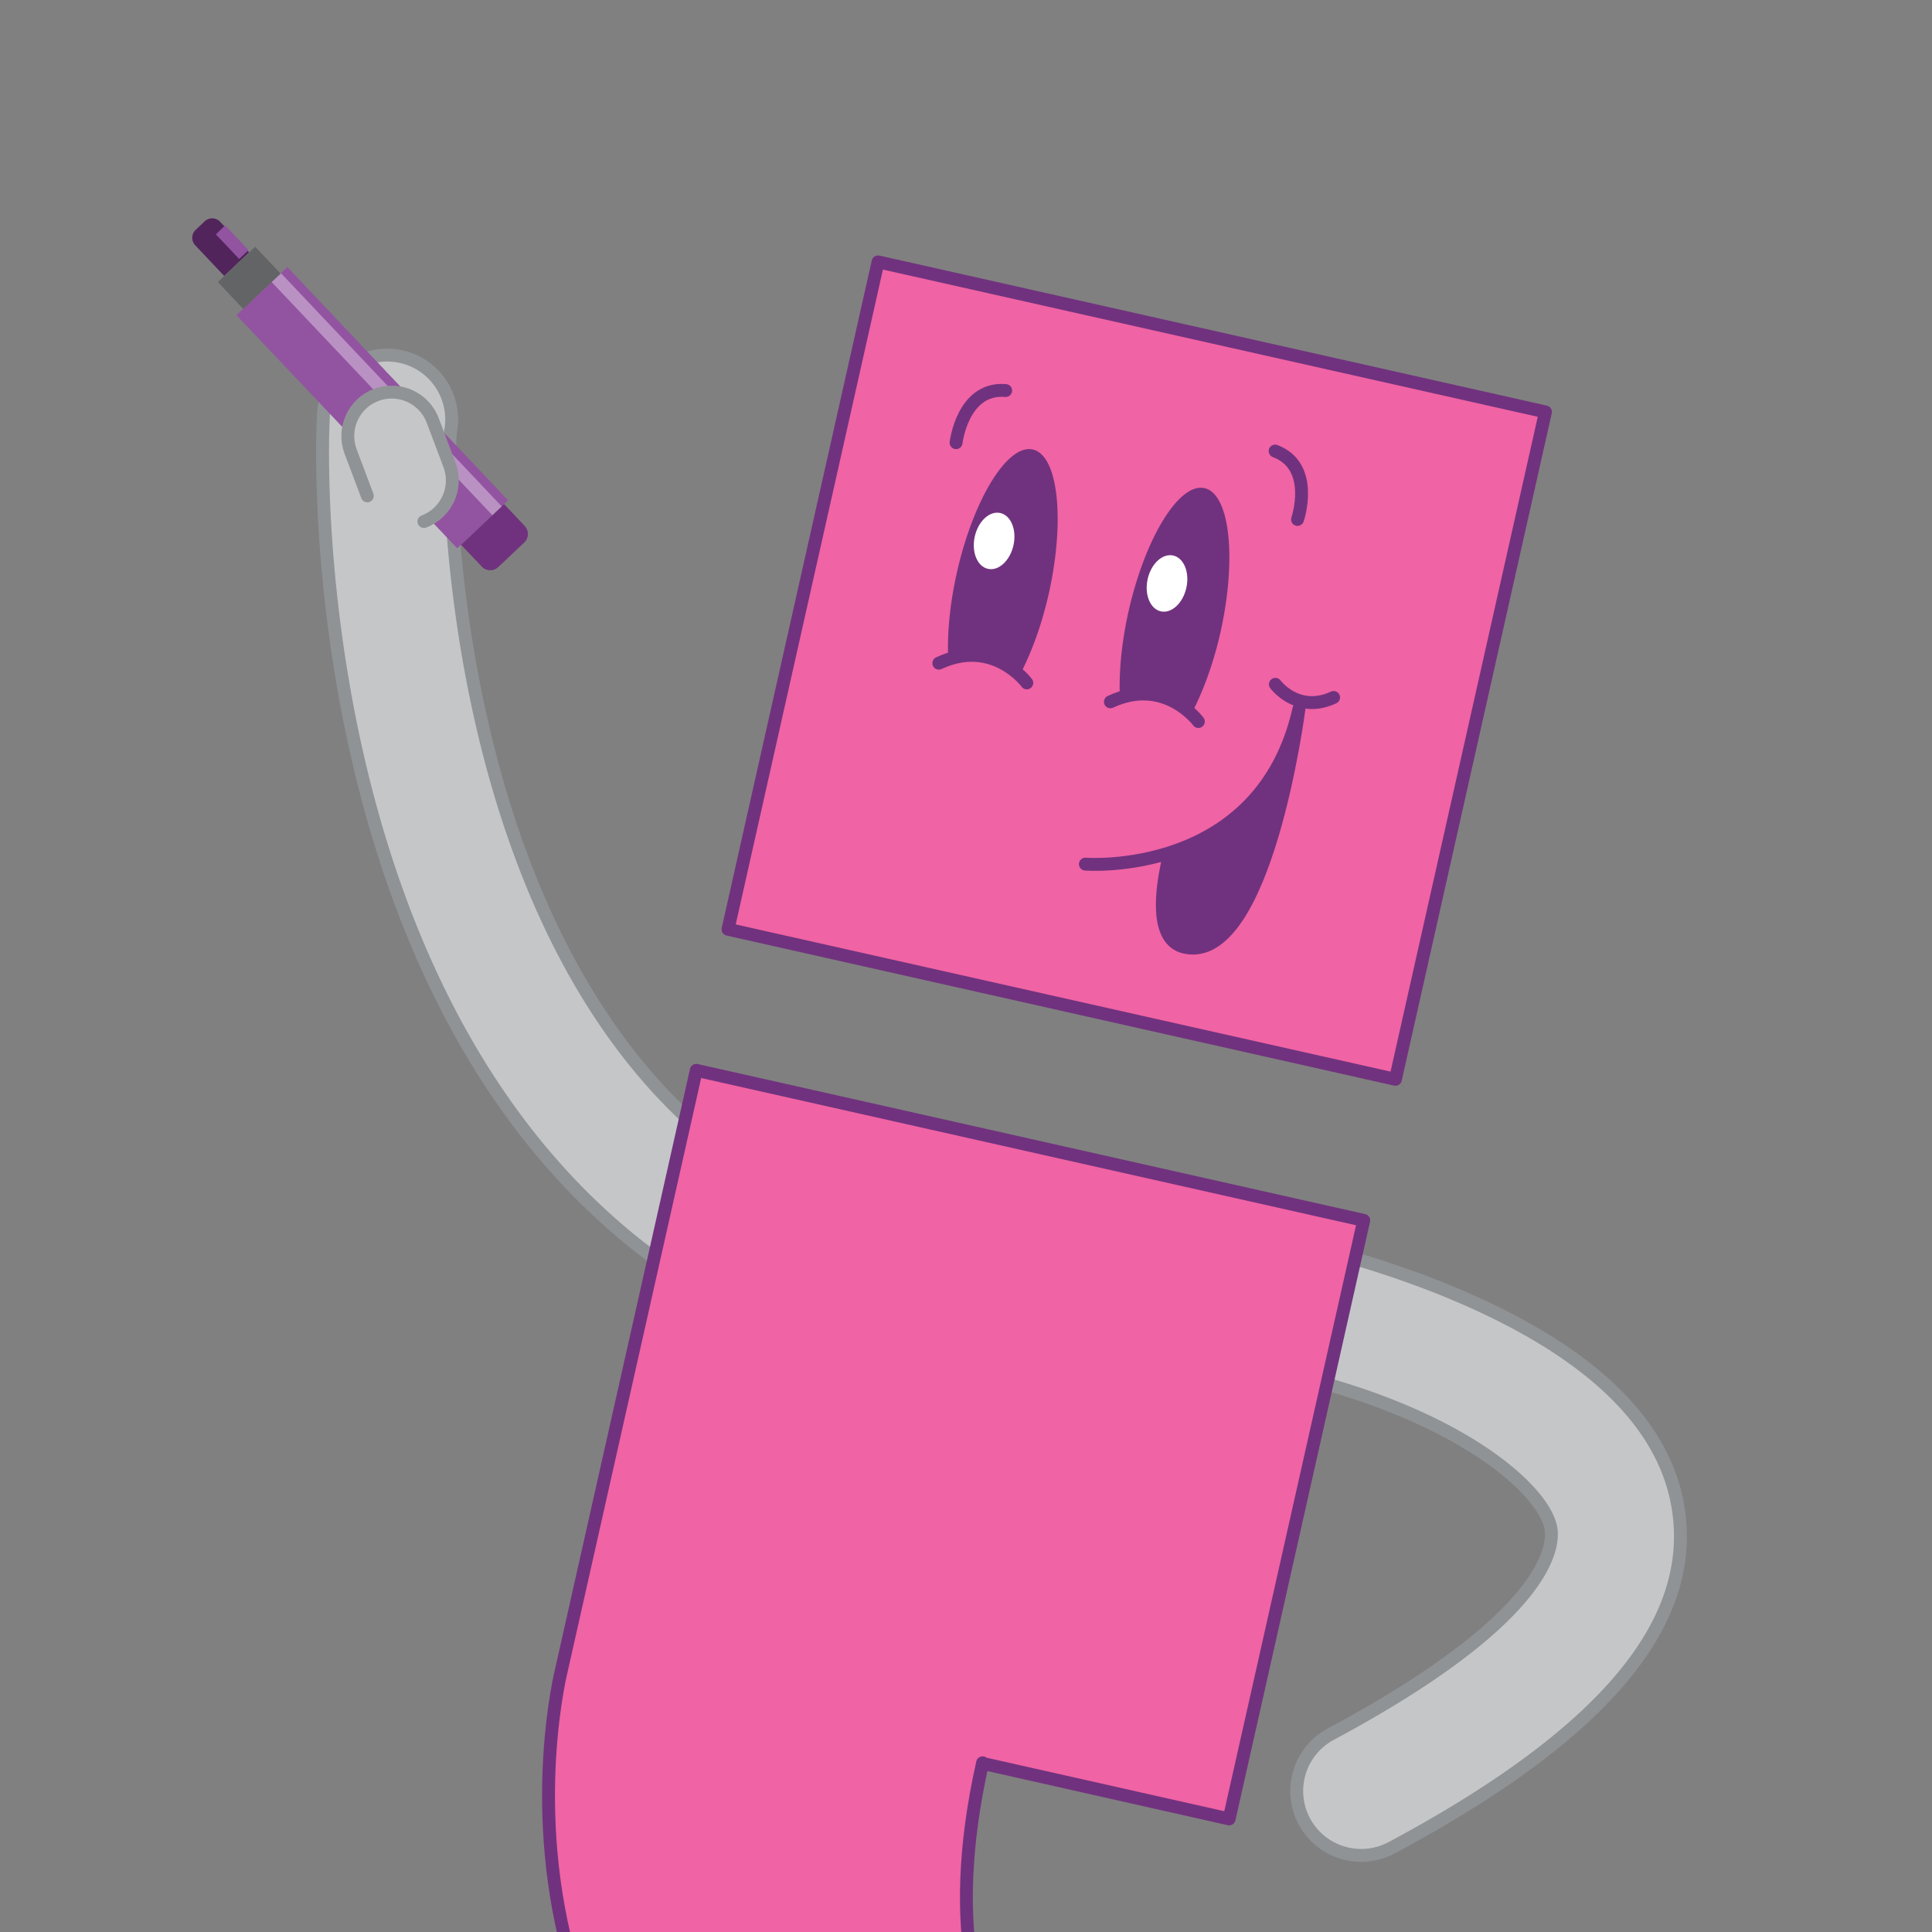 <svg xmlns="http://www.w3.org/2000/svg" viewBox="0 0 150 150"><rect x="0" y="0" width="150" height="150" fill="#808080" stroke="none"/><defs><clipPath id="a"><path d="M12.57 0h124.86v150H12.57z" style="fill:none"/></clipPath><clipPath id="b"><path d="M31.15 78.08h79.43v94.47H31.15z" style="fill:none"/></clipPath></defs><g style="clip-path:url(#a)"><path d="M106.33 144.01c-2 .26-4.05-.71-5.06-2.6a5.004 5.004 0 0 1 2.05-6.77c16.63-8.91 17.3-14.4 17.11-15.87-.39-2.99-6.99-8.87-19.94-11.97a5 5 0 0 1-3.7-6.02 4.997 4.997 0 0 1 6.02-3.7c.25.06 6.15 1.48 12.3 4.35 9.29 4.34 14.42 9.74 15.24 16.06 1.15 8.83-6.15 17.32-22.3 25.97-.55.29-1.13.47-1.71.55ZM55.38 99.8c-.96 0-1.93-.28-2.78-.85-29.63-19.88-27.71-65.97-27.43-67.36.54-2.71 3.18-4.47 5.88-3.92 2.7.54 4.46 3.17 3.92 5.87-.23 1.2-.76 41.03 23.19 57.1a5.004 5.004 0 0 1 1.37 6.94c-.96 1.44-2.55 2.21-4.16 2.22Z" style="stroke-linejoin:round;fill:#c5c6c8;stroke:#909395"/><path d="M15.62 16.97h2.65v3.27c0 .47-.38.85-.85.85h-.96a.85.85 0 0 1-.85-.85v-3.27Z" style="fill:#52245c" transform="rotate(136.58 16.952 19.024)"/><path d="M26.19 19.19h5.43v24.93h-5.43z" style="fill:#9253a1" transform="rotate(-43.42 28.903 31.658)"/><path d="M37.18 40.27h2.8c.49 0 .9.4.9.9v2.34h-4.59v-2.34c0-.49.4-.9.9-.9Z" style="fill:#70327e" transform="rotate(136.58 38.582 41.892)"/><path d="m21.45 21.55 17.14 18.11" style="fill:none;opacity:.36;stroke:#fff;stroke-miterlimit:10"/><path d="M17.36 20.13h3.99V23h-3.99z" style="fill:#636466" transform="rotate(136.58 19.351 21.566)"/><path d="m18.93 19.76-1.81-1.91" style="fill:none;stroke-miterlimit:10;stroke:#9253a1"/><path d="M61.7 25.52h53.11v53.11H61.7z" style="stroke-linejoin:round;stroke:#70327e;fill:#f063a4" transform="rotate(-167.33 88.255 52.07)"/><g style="clip-path:url(#b)"><path d="m100.53 118.54 5.35-23.79L54.06 83.1l-10.45 46.47s-11.16 43.47 40.26 55.03l3.55-15.81s-17.08-5.45-11.13-31.93v.05l19.14 4.31 2.58-11.46z" style="stroke-linejoin:round;stroke:#70327e;fill:#f063a4"/></g><path d="M76.55 51.11a6 6 0 0 0-2.93.07c-.09-1.9.11-4.2.66-6.67 1.29-5.75 3.94-10.06 5.91-9.61s2.52 5.47 1.23 11.22c-.56 2.47-1.37 4.64-2.26 6.31a6 6 0 0 0-2.61-1.31Z" style="fill:#70327e"/><path d="M100.74 40.33s1.41-4.12-1.74-5.31m-24.77-.65s.5-4.33 3.85-4.05" style="fill:none;stroke-linecap:round;stroke-linejoin:round;stroke:#70327e"/><path d="M84.27 67.09s13.62 1.08 16.58-12.05c0 0-2.56 19.91-8.87 18.5-2.34-.53-1.8-4.44-1.31-6.65" style="stroke-linecap:round;stroke-linejoin:round;stroke:#70327e;fill:#70327e"/><path d="M79.72 53.02s-2.59-3.52-6.83-1.53" style="fill:none;stroke-linecap:round;stroke-linejoin:round;stroke:#70327e"/><path d="M89.88 54.11a6 6 0 0 0-2.93.07c-.09-1.9.11-4.2.66-6.67 1.29-5.75 3.94-10.06 5.91-9.61 1.97.44 2.52 5.47 1.23 11.22-.56 2.47-1.37 4.64-2.26 6.31a6 6 0 0 0-2.61-1.31Z" style="fill:#70327e"/><path d="M93.04 56.02s-2.59-3.52-6.83-1.53m12.81-1.36s1.72 2.33 4.52 1.02" style="fill:none;stroke-linecap:round;stroke-linejoin:round;stroke:#70327e"/><path d="m28.52 38.5-1.3-3.45c-.66-1.76.23-3.73 1.99-4.39s3.73.23 4.39 1.99l1.3 3.45c.66 1.76-.23 3.73-1.99 4.39" style="stroke-linecap:round;stroke-linejoin:round;fill:#c5c6c8;stroke:#909395"/><ellipse cx="90.61" cy="45.29" rx="2.22" ry="1.54" style="fill:#fff" transform="rotate(-77.61 90.613 45.296)"/><ellipse cx="77.18" cy="41.99" rx="2.22" ry="1.54" style="fill:#fff" transform="rotate(-77.61 77.186 41.992)"/></g></svg>